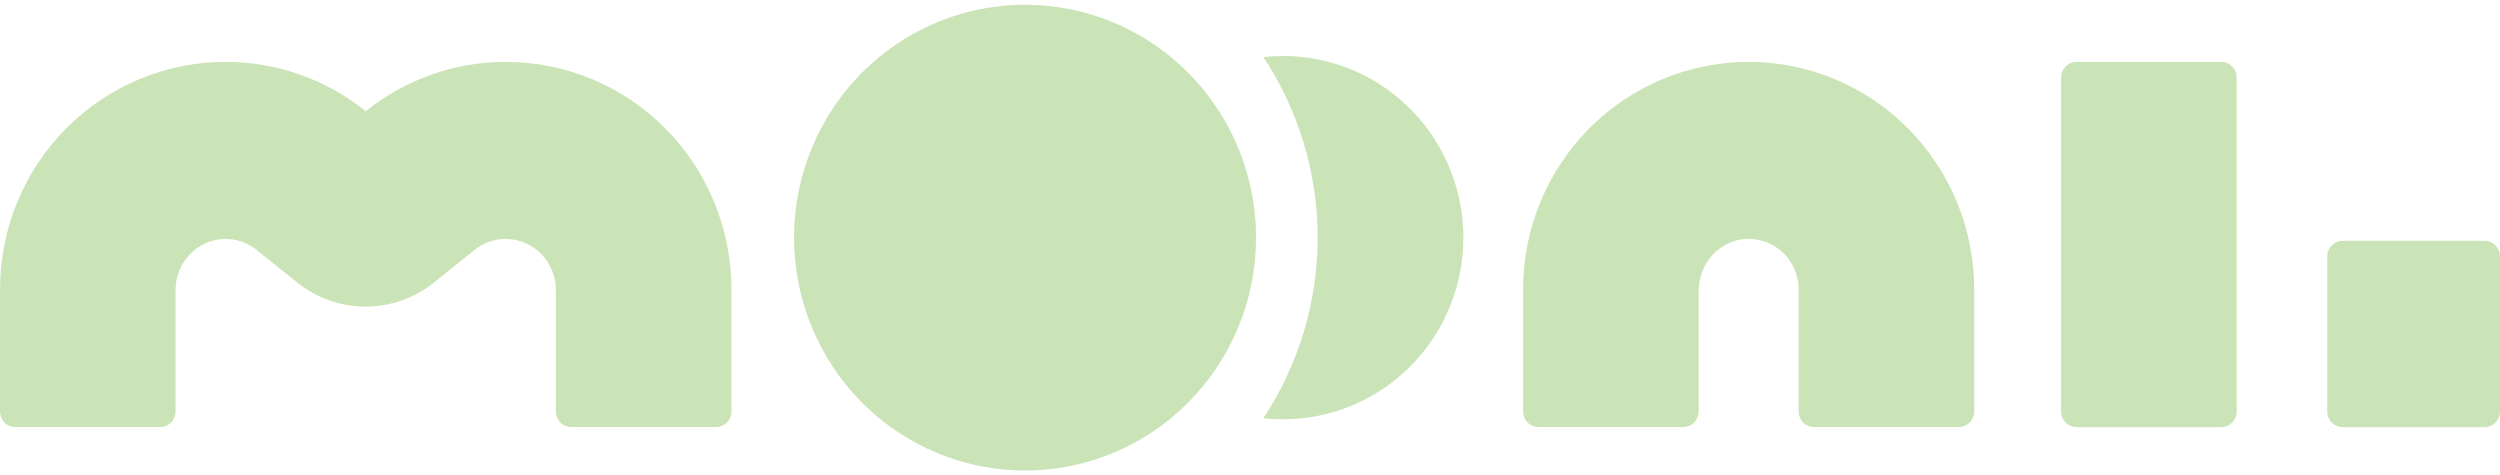<svg width="263" height="50" viewBox="0 0 263 50" fill="none" xmlns="http://www.w3.org/2000/svg">
<path d="M53.218 6.511C47.864 6.506 42.666 8.336 38.479 11.701C34.288 8.334 29.086 6.503 23.727 6.511C17.434 6.512 11.399 9.033 6.949 13.519C2.5 18.006 -5.86595e-08 24.091 0 30.436V43.293C0 43.727 0.171 44.142 0.474 44.448C0.778 44.755 1.19 44.927 1.62 44.927H16.848C17.278 44.927 17.69 44.755 17.994 44.448C18.298 44.142 18.468 43.727 18.468 43.293V30.553C18.454 29.158 18.979 27.812 19.932 26.8C20.885 25.788 22.192 25.191 23.575 25.134C24.804 25.097 26.007 25.503 26.967 26.277L31.27 29.727C33.315 31.364 35.849 32.255 38.46 32.255C41.071 32.255 43.605 31.364 45.649 29.727L49.952 26.277C50.913 25.503 52.115 25.097 53.345 25.134C54.732 25.184 56.046 25.779 57.005 26.791C57.964 27.803 58.494 29.153 58.48 30.553V43.293C58.48 43.727 58.651 44.142 58.955 44.448C59.258 44.755 59.67 44.927 60.1 44.927H75.329C75.758 44.927 76.17 44.755 76.474 44.448C76.778 44.142 76.948 43.727 76.948 43.293V30.436C76.948 24.09 74.448 18.005 69.998 13.518C65.548 9.031 59.512 6.511 53.218 6.511Z" fill="#CBE4B7"/>
<path d="M183.959 6.511C177.665 6.511 171.629 9.031 167.179 13.518C162.729 18.005 160.229 24.09 160.229 30.436V43.293C160.229 43.727 160.399 44.142 160.703 44.448C161.007 44.755 161.419 44.927 161.849 44.927H177.077C177.507 44.927 177.919 44.755 178.222 44.448C178.526 44.142 178.697 43.727 178.697 43.293V30.589C178.697 27.738 180.868 25.278 183.693 25.137C184.405 25.102 185.117 25.213 185.785 25.463C186.454 25.713 187.065 26.098 187.581 26.593C188.098 27.089 188.509 27.685 188.791 28.345C189.072 29.006 189.217 29.717 189.217 30.436V43.293C189.217 43.727 189.388 44.142 189.692 44.448C189.996 44.755 190.408 44.927 190.837 44.927H206.066C206.495 44.927 206.908 44.755 207.211 44.448C207.515 44.142 207.686 43.727 207.686 43.293V30.436C207.686 24.091 205.186 18.006 200.737 13.519C196.287 9.033 190.252 6.512 183.959 6.511Z" fill="#CBE4B7"/>
<path d="M233.677 6.511H218.448C217.553 6.511 216.828 7.242 216.828 8.144V43.3C216.828 44.202 217.553 44.933 218.448 44.933H233.677C234.571 44.933 235.297 44.202 235.297 43.3V8.144C235.297 7.242 234.571 6.511 233.677 6.511Z" fill="#CBE4B7"/>
<path d="M261.38 25.333H246.45C245.555 25.333 244.83 26.064 244.83 26.967V43.3C244.83 44.202 245.555 44.933 246.45 44.933H261.38C262.275 44.933 263 44.202 263 43.3V26.967C263 26.064 262.275 25.333 261.38 25.333Z" fill="#CBE4B7"/>
<path d="M107.836 49.5C112.642 49.5 117.34 48.063 121.336 45.371C125.333 42.679 128.447 38.852 130.286 34.376C132.126 29.899 132.607 24.973 131.669 20.22C130.732 15.468 128.417 11.102 125.019 7.676C121.62 4.25 117.29 1.916 112.577 0.971C107.863 0.025 102.977 0.511 98.536 2.365C94.096 4.219 90.301 7.36 87.63 11.389C84.96 15.418 83.535 20.154 83.535 25C83.535 28.217 84.164 31.403 85.385 34.376C86.606 37.348 88.396 40.049 90.653 42.324C95.21 46.919 101.391 49.5 107.836 49.5Z" fill="#CBE4B7"/>
<path d="M134.988 5.89C134.293 5.891 133.599 5.93 132.908 6.007C136.631 11.63 138.617 18.239 138.617 25C138.617 31.76 136.631 38.369 132.908 43.992C133.599 44.069 134.293 44.109 134.988 44.11C139.847 44.11 144.521 42.228 148.044 38.855C151.567 35.481 153.67 30.872 153.92 25.98C153.92 25.653 153.943 25.327 153.943 25C153.943 24.673 153.943 24.347 153.92 24.02C153.67 19.128 151.567 14.519 148.044 11.145C144.521 7.771 139.847 5.89 134.988 5.89Z" fill="#CBE4B7"/>
</svg>
